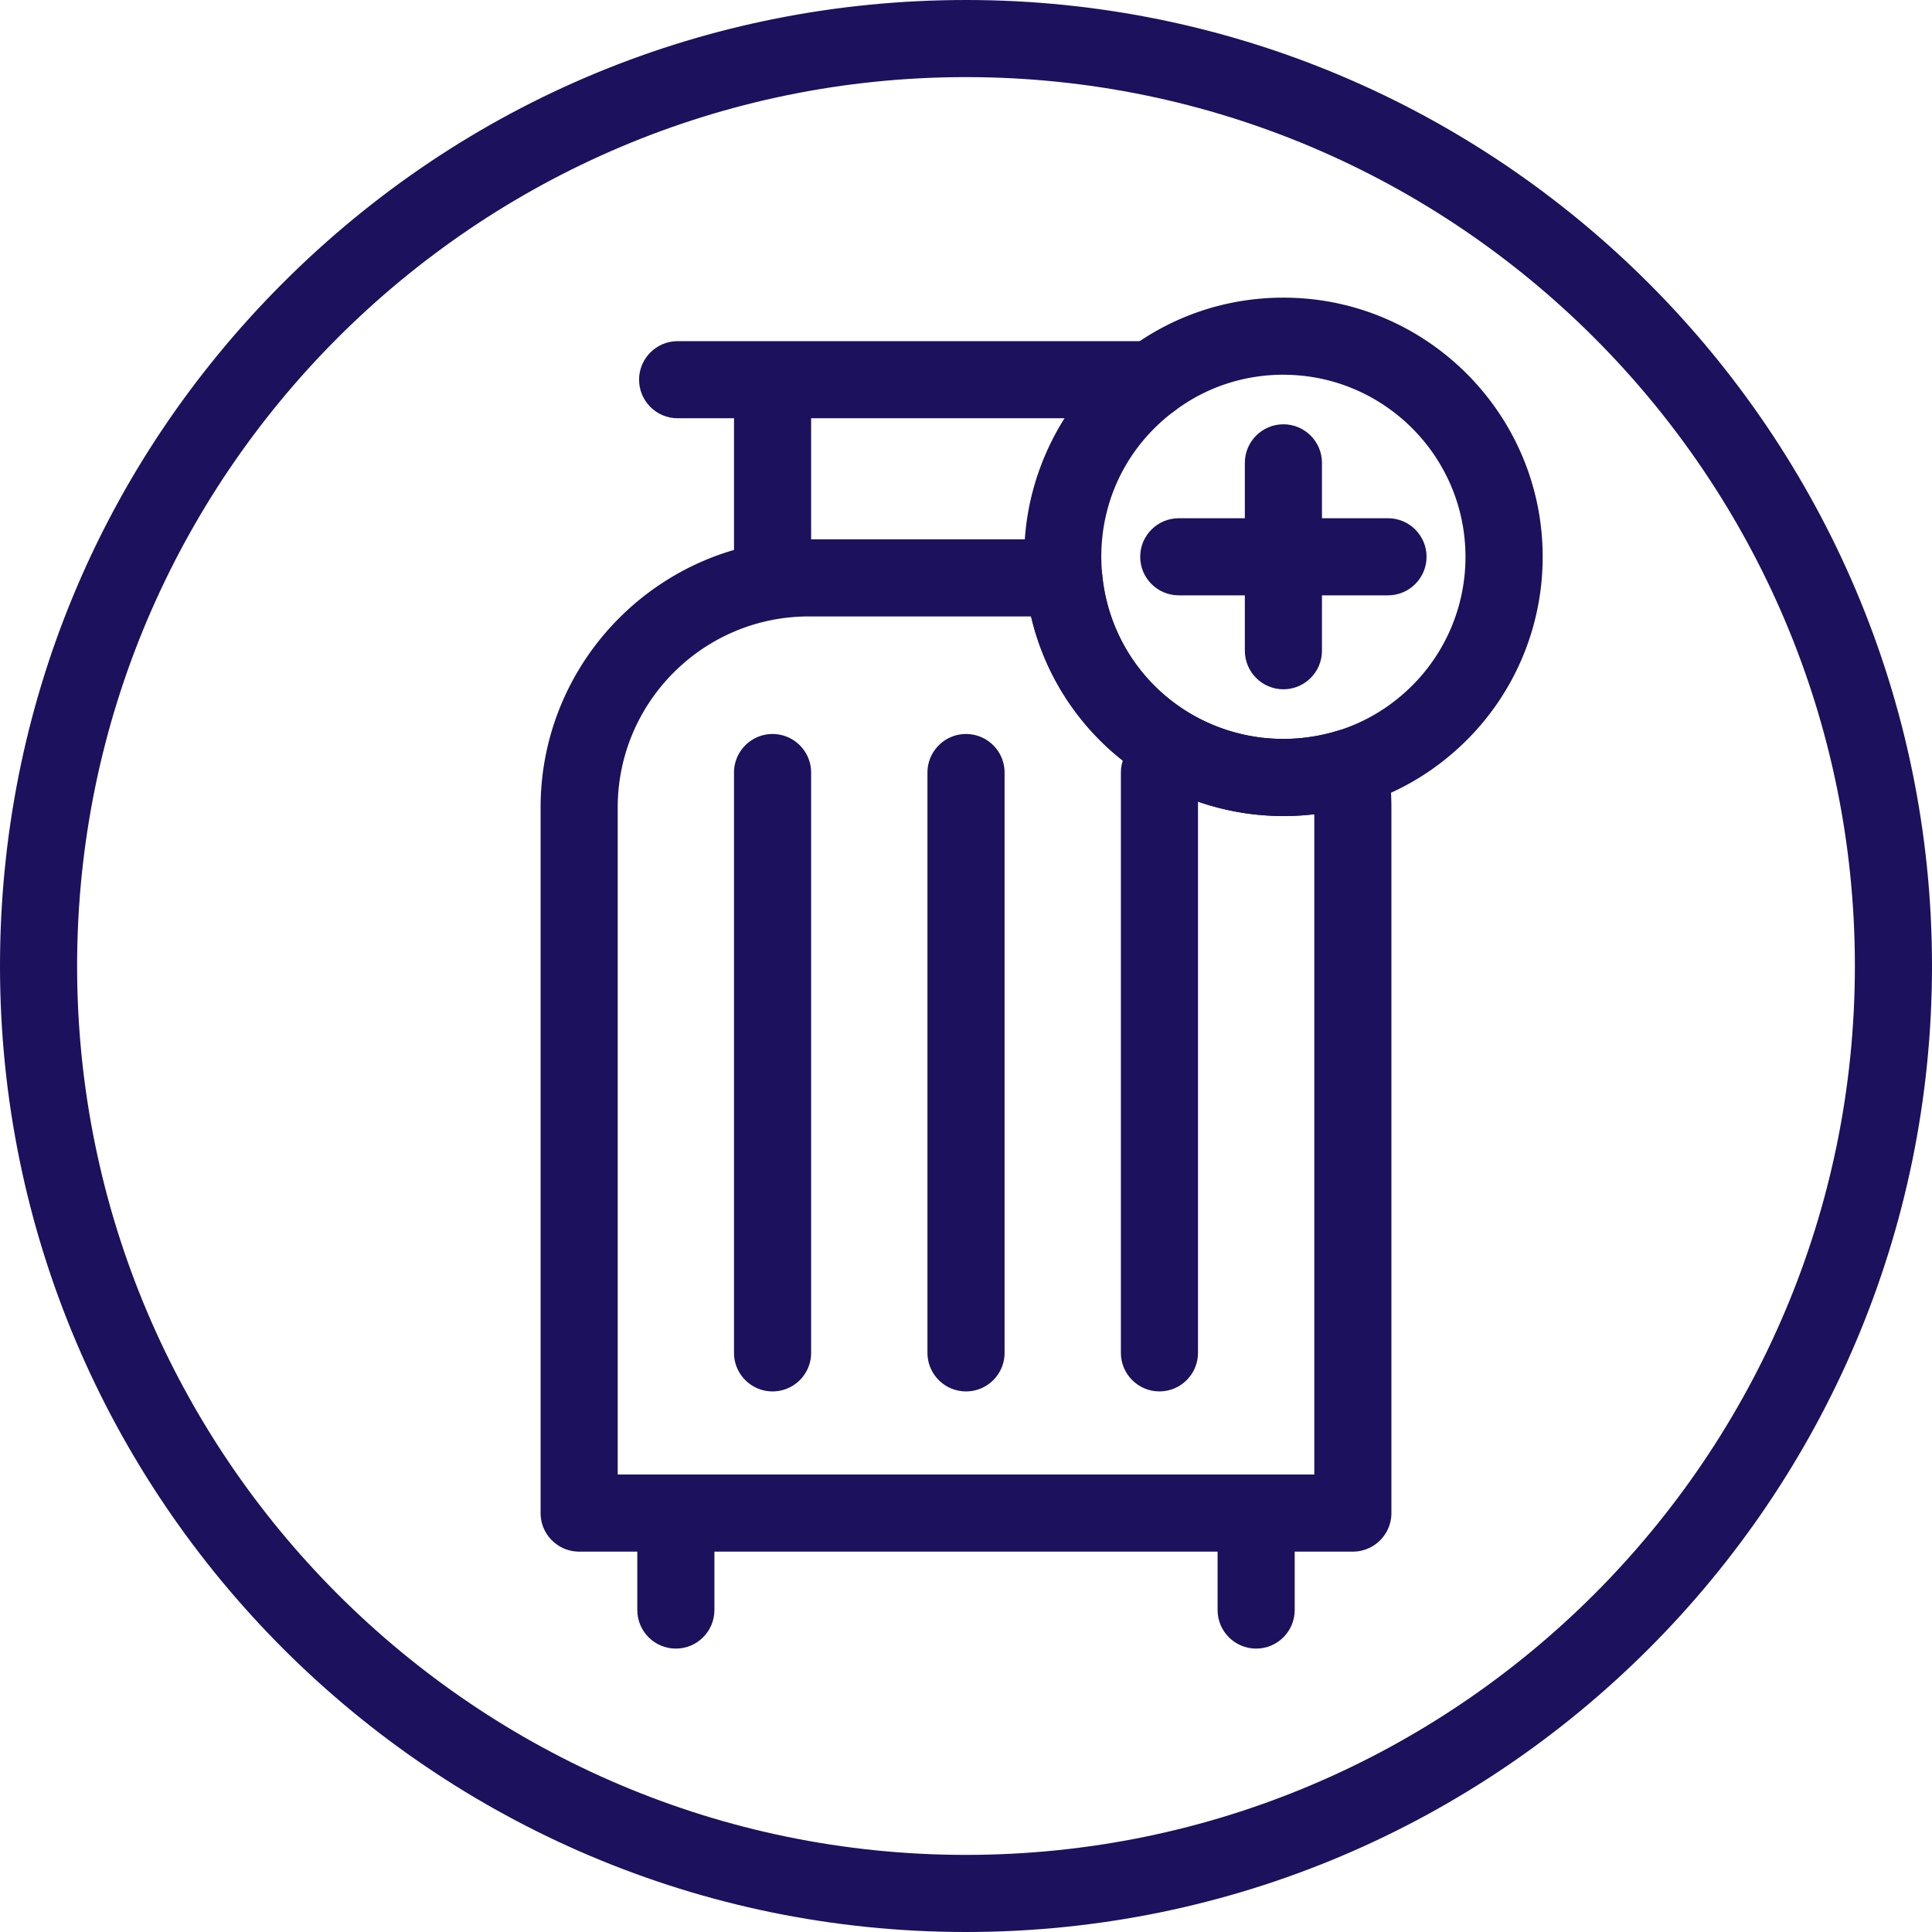 <svg xmlns="http://www.w3.org/2000/svg" data-name="Capa 2" viewBox="0 0 425.93 425.93"><g fill="#1b115c" data-name="Capa 1"><path d="M212.96 425.93C95.53 425.93 0 330.4 0 212.97 0 156.08 22.15 102.6 62.37 62.38 102.6 22.15 156.08 0 212.96 0c117.43 0 212.97 95.54 212.97 212.97s-95.54 212.96-212.97 212.96zm0-408.93C104.91 17 17 104.91 17 212.97s87.91 195.96 195.96 195.96 195.97-87.91 195.97-195.96S321.02 17 212.96 17z"/><path d="M298.25 342.07H127.68c-4.69 0-8.5-3.81-8.5-8.5V178.03c0-32.6 26.53-59.13 59.13-59.13h56.21c4.39 0 8.05 3.34 8.46 7.71 1.62 17.29 14.11 31.48 31.07 35.3 6.8 1.55 14.14 1.27 20.9-.83a8.493 8.493 0 0 1 10.9 6.62c.6 3.36.9 6.84.9 10.33v155.54c0 4.69-3.81 8.5-8.5 8.5zm-162.07-17h153.57V179.5c-6.49.78-13.17.43-19.46-1.01a56.896 56.896 0 0 1-42.98-42.59h-49c-23.23 0-42.13 18.9-42.13 42.13v147.04z"/><path d="M170.32 131.25c-4.69 0-8.5-3.81-8.5-8.5V85.03c0-4.69 3.81-8.5 8.5-8.5s8.5 3.81 8.5 8.5v37.72c0 4.69-3.81 8.5-8.5 8.5zM149 363.45c-4.69 0-8.5-3.81-8.5-8.5v-18.91c0-4.69 3.81-8.5 8.5-8.5s8.5 3.81 8.5 8.5v18.91c0 4.69-3.81 8.5-8.5 8.5zM276.93 363.45c-4.69 0-8.5-3.81-8.5-8.5v-18.91c0-4.69 3.81-8.5 8.5-8.5s8.5 3.81 8.5 8.5v18.91c0 4.69-3.81 8.5-8.5 8.5z"/><path d="M253.93 92.21H149.39c-4.69 0-8.5-3.81-8.5-8.5s3.81-8.5 8.5-8.5h104.54c4.69 0 8.5 3.81 8.5 8.5s-3.81 8.5-8.5 8.5z"/><path d="M282.94 179.9c-4.29 0-8.54-.48-12.65-1.41-24.13-5.44-41.92-25.65-44.23-50.29a51.1 51.1 0 0 1-.24-4.17c-.02-.42-.02-.85-.02-1.27 0-17.98 8.62-35.13 23.07-45.86 9.91-7.38 21.69-11.28 34.08-11.28 31.51 0 57.15 25.63 57.15 57.14 0 16.94-7.45 32.91-20.45 43.8a56.797 56.797 0 0 1-19.62 10.75 57.201 57.201 0 0 1-17.08 2.6zm0-97.29c-8.7 0-16.98 2.74-23.93 7.92-10.31 7.66-16.22 19.4-16.22 32.22v.45c0 .13.01.26.02.39.02 1.01.07 2.01.17 2.98 1.63 17.34 14.11 31.52 31.07 35.35 6.8 1.55 14.14 1.27 20.9-.83 5.05-1.58 9.69-4.12 13.76-7.55a40.064 40.064 0 0 0 14.37-30.78c0-22.13-18.01-40.14-40.15-40.14zM170.32 306.75c-4.69 0-8.5-3.81-8.5-8.5V170.32c0-4.69 3.81-8.5 8.5-8.5s8.5 3.81 8.5 8.5v127.93c0 4.69-3.81 8.5-8.5 8.5zM212.97 306.75c-4.69 0-8.5-3.81-8.5-8.5V170.32c0-4.69 3.81-8.5 8.5-8.5s8.5 3.81 8.5 8.5v127.93c0 4.69-3.81 8.5-8.5 8.5z"/><path d="M255.61 306.75c-4.69 0-8.5-3.81-8.5-8.5V170.32c0-4.69 3.81-8.5 8.5-8.5s8.5 3.81 8.5 8.5v127.93c0 4.69-3.81 8.5-8.5 8.5zM282.94 151.96c-4.69 0-8.5-3.81-8.5-8.5v-41.42c0-4.69 3.81-8.5 8.5-8.5s8.5 3.81 8.5 8.5v41.42c0 4.69-3.81 8.5-8.5 8.5z"/><path d="M306 131.25h-46.13c-4.69 0-8.5-3.81-8.5-8.5s3.81-8.5 8.5-8.5H306c4.69 0 8.5 3.81 8.5 8.5s-3.81 8.5-8.5 8.5z"/></g></svg>